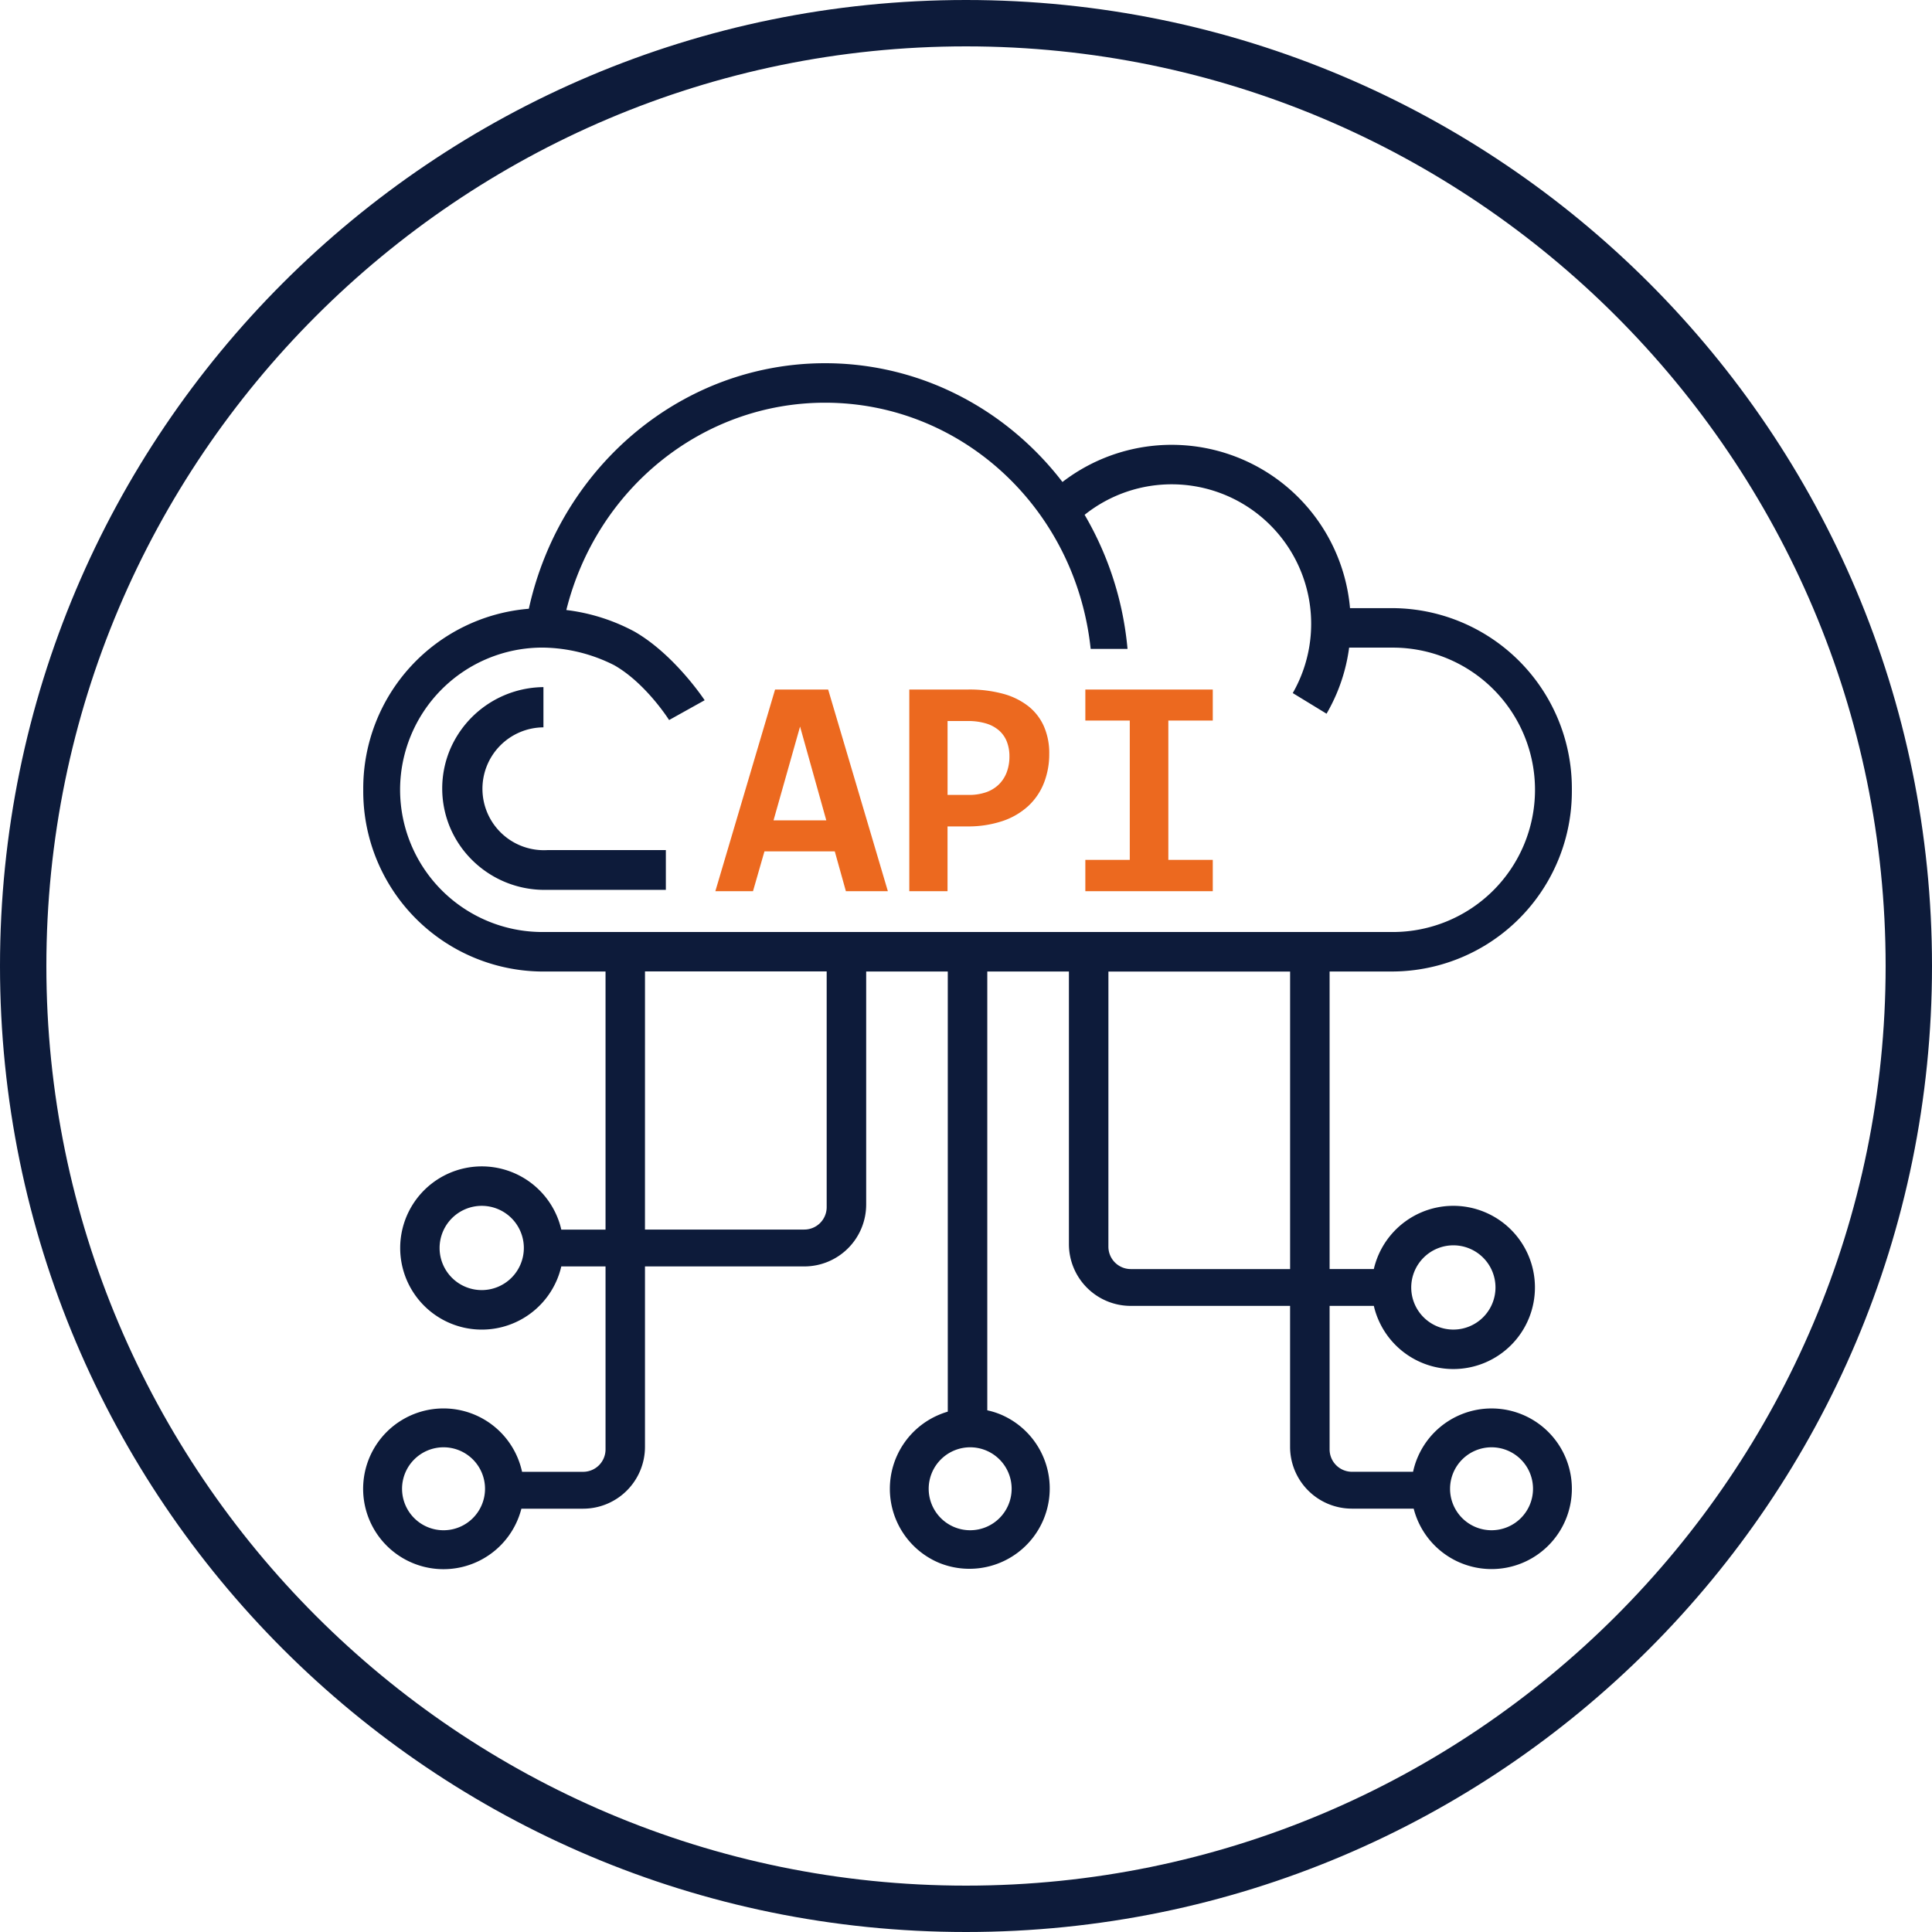 <svg xmlns="http://www.w3.org/2000/svg" width="250" height="250" viewBox="0 0 250 250">
  <g id="ic_easy_integration" transform="translate(-48 -2137)">
    <g id="Path_97948" data-name="Path 97948" transform="translate(48 2137)" fill="none">
      <path d="M125,0A125,125,0,1,1,0,125,125,125,0,0,1,125,0Z" stroke="none"/>
      <path d="M 125 6 C 59.383 6 6 59.383 6 125 C 6 190.617 59.383 244 125 244 C 190.617 244 244 190.617 244 125 C 244 59.383 190.617 6 125 6 M 125 0 C 194.036 0 250 55.964 250 125 C 250 194.036 194.036 250 125 250 C 55.964 250 0 194.036 0 125 C 0 55.964 55.964 0 125 0 Z" stroke="none" fill="#0d1b3a"/>
    </g>
    <g id="Group_18152" data-name="Group 18152" transform="translate(95 2184)">
      <path id="Path_88680" data-name="Path 88680" d="M20731.459,9189.221a10.412,10.412,0,0,1-5.531-5.525,10.776,10.776,0,0,1-.465-1.35l-.033-.127h-7.984a8,8,0,0,1-8.01-8.006v-18.23h-20.613a8,8,0,0,1-8.006-8v-35.268h-10.562v56.781l.131.029a9.916,9.916,0,0,1,1.7.553,10.394,10.394,0,0,1-8.09,19.148,10.389,10.389,0,0,1-6.348-9.576,10.389,10.389,0,0,1,6.348-9.572,9.872,9.872,0,0,1,1.025-.373l.121-.038v-56.952h-10.559v30.155a8.012,8.012,0,0,1-8.01,8.007h-20.613v23.34a8.009,8.009,0,0,1-8.006,8.009h-7.986l-.033.125a10.76,10.76,0,0,1-.465,1.349,10.4,10.4,0,1,1,.555-6.377l.031.131h7.9a2.9,2.9,0,0,0,2.9-2.9v-23.681h-5.727l-.029.131a10.3,10.3,0,0,1-.529,1.6,10.56,10.56,0,1,1,0-8.224,10.222,10.222,0,0,1,.529,1.6l.029.132h5.727v-33.394h-8.012a23.32,23.32,0,0,1-23.34-23.339v-.341a23.318,23.318,0,0,1,21.426-23.263,42.03,42.03,0,0,1,2.111-6.795,40.957,40.957,0,0,1,8.424-13,39.96,39.96,0,0,1,5.82-4.993,38.956,38.956,0,0,1,6.676-3.769,38.021,38.021,0,0,1,30.607,0,39.174,39.174,0,0,1,6.68,3.769,40.165,40.165,0,0,1,8.734,8.384,23.168,23.168,0,0,1,37.209,16.323h5.367a23.32,23.32,0,0,1,23.34,23.341v.341a23.319,23.319,0,0,1-23.34,23.339h-8.008v38.5h5.723l.031-.132a10.586,10.586,0,0,1,6.15-7.216,10.56,10.56,0,1,1-5.619,13.843,10.309,10.309,0,0,1-.531-1.6l-.031-.131h-5.723v18.571a2.9,2.9,0,0,0,2.9,2.9h7.9l.031-.133a10.053,10.053,0,0,1,.553-1.713,10.392,10.392,0,1,1,5.531,13.617Zm-1.322-9.574a5.367,5.367,0,1,0,5.367-5.366A5.374,5.374,0,0,0,20730.137,9179.646Zm-135.611,0a5.368,5.368,0,1,0,5.369-5.366A5.374,5.374,0,0,0,20594.525,9179.646Zm68.146,0a5.367,5.367,0,1,0,5.367-5.366A5.373,5.373,0,0,0,20662.672,9179.646Zm62.441-26.047a5.451,5.451,0,1,0,5.449-5.453A5.456,5.456,0,0,0,20725.113,9153.6Zm-125.73-5.111a5.451,5.451,0,1,0,5.453-5.452A5.459,5.459,0,0,0,20599.383,9148.488Zm86.543-.17a2.9,2.9,0,0,0,2.9,2.9h20.613v-38.5h-23.51Zm-59.967-2.385v.171h20.613a2.9,2.9,0,0,0,2.9-2.9v-30.5h-23.51Zm-31.687-56.73a18.418,18.418,0,0,0,18.4,18.4h110.057a18.4,18.4,0,1,0,0-36.8h-5.652a22.949,22.949,0,0,1-1.621,5.952,23.967,23.967,0,0,1-1.3,2.6l-4.373-2.671a18.051,18.051,0,0,0-26.934-23.067,41.659,41.659,0,0,1,4.934,13.027,42.812,42.812,0,0,1,.619,4.323h-4.77c-1.922-18.163-16.7-31.856-34.371-31.856-15.783,0-29.529,11.026-33.479,26.826a24.955,24.955,0,0,1,8.8,2.78c5.211,2.981,9.1,8.894,9.1,8.894l-4.6,2.563s-2.984-4.742-7.086-7.086a20.95,20.95,0,0,0-9.293-2.289h-.033A18.42,18.42,0,0,0,20594.271,9089.2Zm18.713,12.947a13.286,13.286,0,0,1-9.377-3.844,13.127,13.127,0,0,1-2.844-4.169,13.042,13.042,0,0,1,0-10.212,13.275,13.275,0,0,1,12.057-8.012v5.207a7.948,7.948,0,1,0,.488,15.884h15.352v5.146Z" transform="translate(-20589.5 -9034.002)" fill="#0d1b3a"/>
      <path id="Path_88681" data-name="Path 88681" d="M17.124-50.488l-1.437-5.151h-9.1L5.106-50.488H.234L7.961-76.582h6.868l7.726,26.094Zm-5.929-21.3L7.761-59.652h6.828Zm32.243,3.514a10.2,10.2,0,0,1-.679,3.763,8.124,8.124,0,0,1-2.016,2.985,9.252,9.252,0,0,1-3.334,1.957,14.008,14.008,0,0,1-4.632.7h-2.5v8.385H25.33V-76.582h7.646a16.559,16.559,0,0,1,4.482.549,9.188,9.188,0,0,1,3.274,1.607,6.846,6.846,0,0,1,2.016,2.605A8.633,8.633,0,0,1,43.438-68.277Zm-5.151.339a5.174,5.174,0,0,0-.329-1.887,3.724,3.724,0,0,0-1-1.447,4.514,4.514,0,0,0-1.687-.918,8.111,8.111,0,0,0-2.416-.319H30.281v9.563h2.735a6.693,6.693,0,0,0,2.256-.349A4.433,4.433,0,0,0,36.919-64.3a4.358,4.358,0,0,0,1.018-1.577A5.746,5.746,0,0,0,38.287-67.937Zm9.823-4.632v-4.013H64.6v4.013H58.85v18.028H64.6v4.053H48.109v-4.053h5.75V-72.569Z" transform="translate(45.333 118.806)" fill="#ec691f"/>
    </g>
  </g>
</svg>
